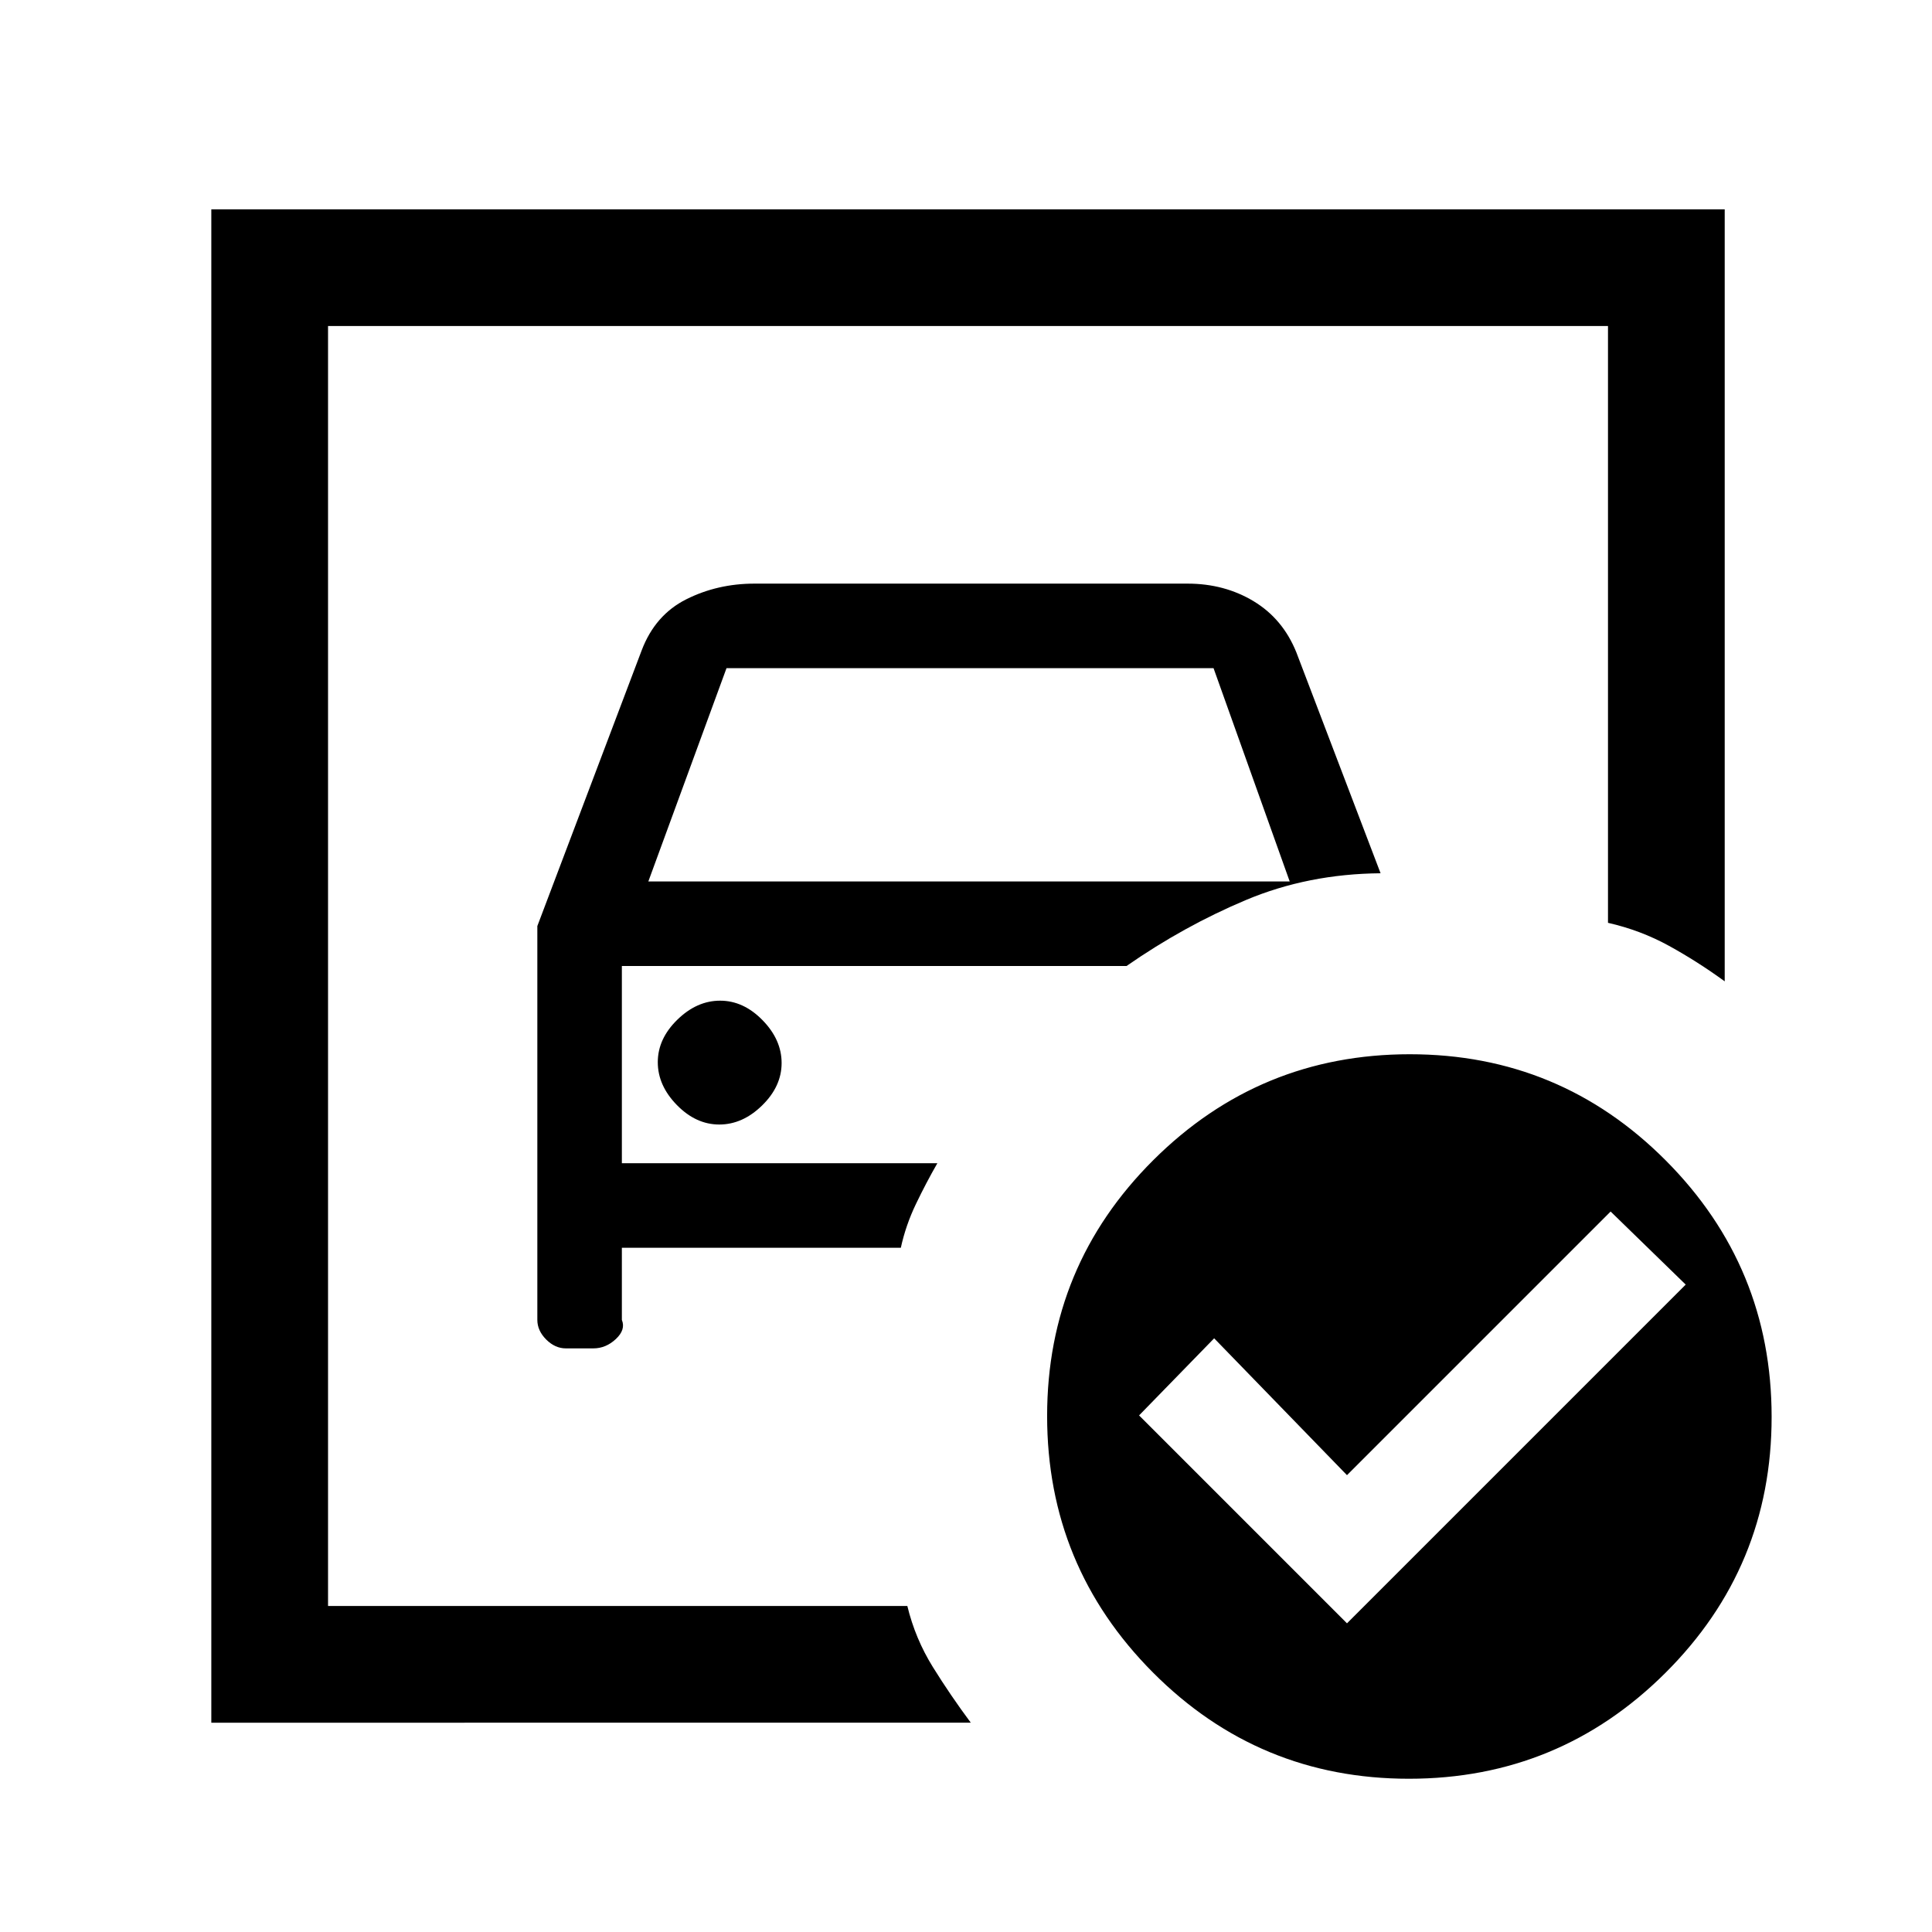 <svg xmlns="http://www.w3.org/2000/svg" height="20" viewBox="0 -960 960 960" width="20"><path d="M163-162v-636 296.54V-523.54-162Zm104-337.85v195.7q0 5.34 4.4 9.75 4.41 4.4 9.75 4.4h13.7q6.22 0 11.18-4.65 4.97-4.66 2.97-9.5V-340h138.62q2.46-11.23 7.5-21.73 5.03-10.5 10.65-20.27H309v-98h250.77q28.54-19.85 59.38-32.81Q650-525.77 686-526.08l-41.85-109.77q-6.69-16.61-21.19-25.38-14.51-8.77-32.88-8.77H374.92q-18.37 0-33.88 7.77-15.5 7.77-22.19 25.38l-51.85 137ZM322.15-522 361-628h242l37.85 106h-318.7Zm35.25 120.77q11.6 0 21.29-9.48t9.69-21.08q0-11.59-9.48-21.29-9.48-9.69-21.07-9.69-11.6 0-21.29 9.48t-9.69 21.08q0 11.59 9.48 21.29 9.48 9.69 21.07 9.69Zm311.91 247.85 168.31-168.31L800.31-358l-131 131-66-68L566-256.69l103.31 103.31Zm31.22-282.77q74.62 0 127.2 52.8t52.58 127.42q0 74.62-52.8 127.2-52.81 52.58-127.43 52.58t-127.2-52.81q-52.57-52.8-52.57-127.42t52.8-127.2q52.8-52.57 127.42-52.57ZM105-104v-752h752v383.62q-13.54-9.85-27.65-17.62-14.12-7.77-30.35-11.46V-798H163v636h287.85q3.92 16.23 12.69 30.35 8.77 14.11 18.84 27.65H105Z"/></svg>